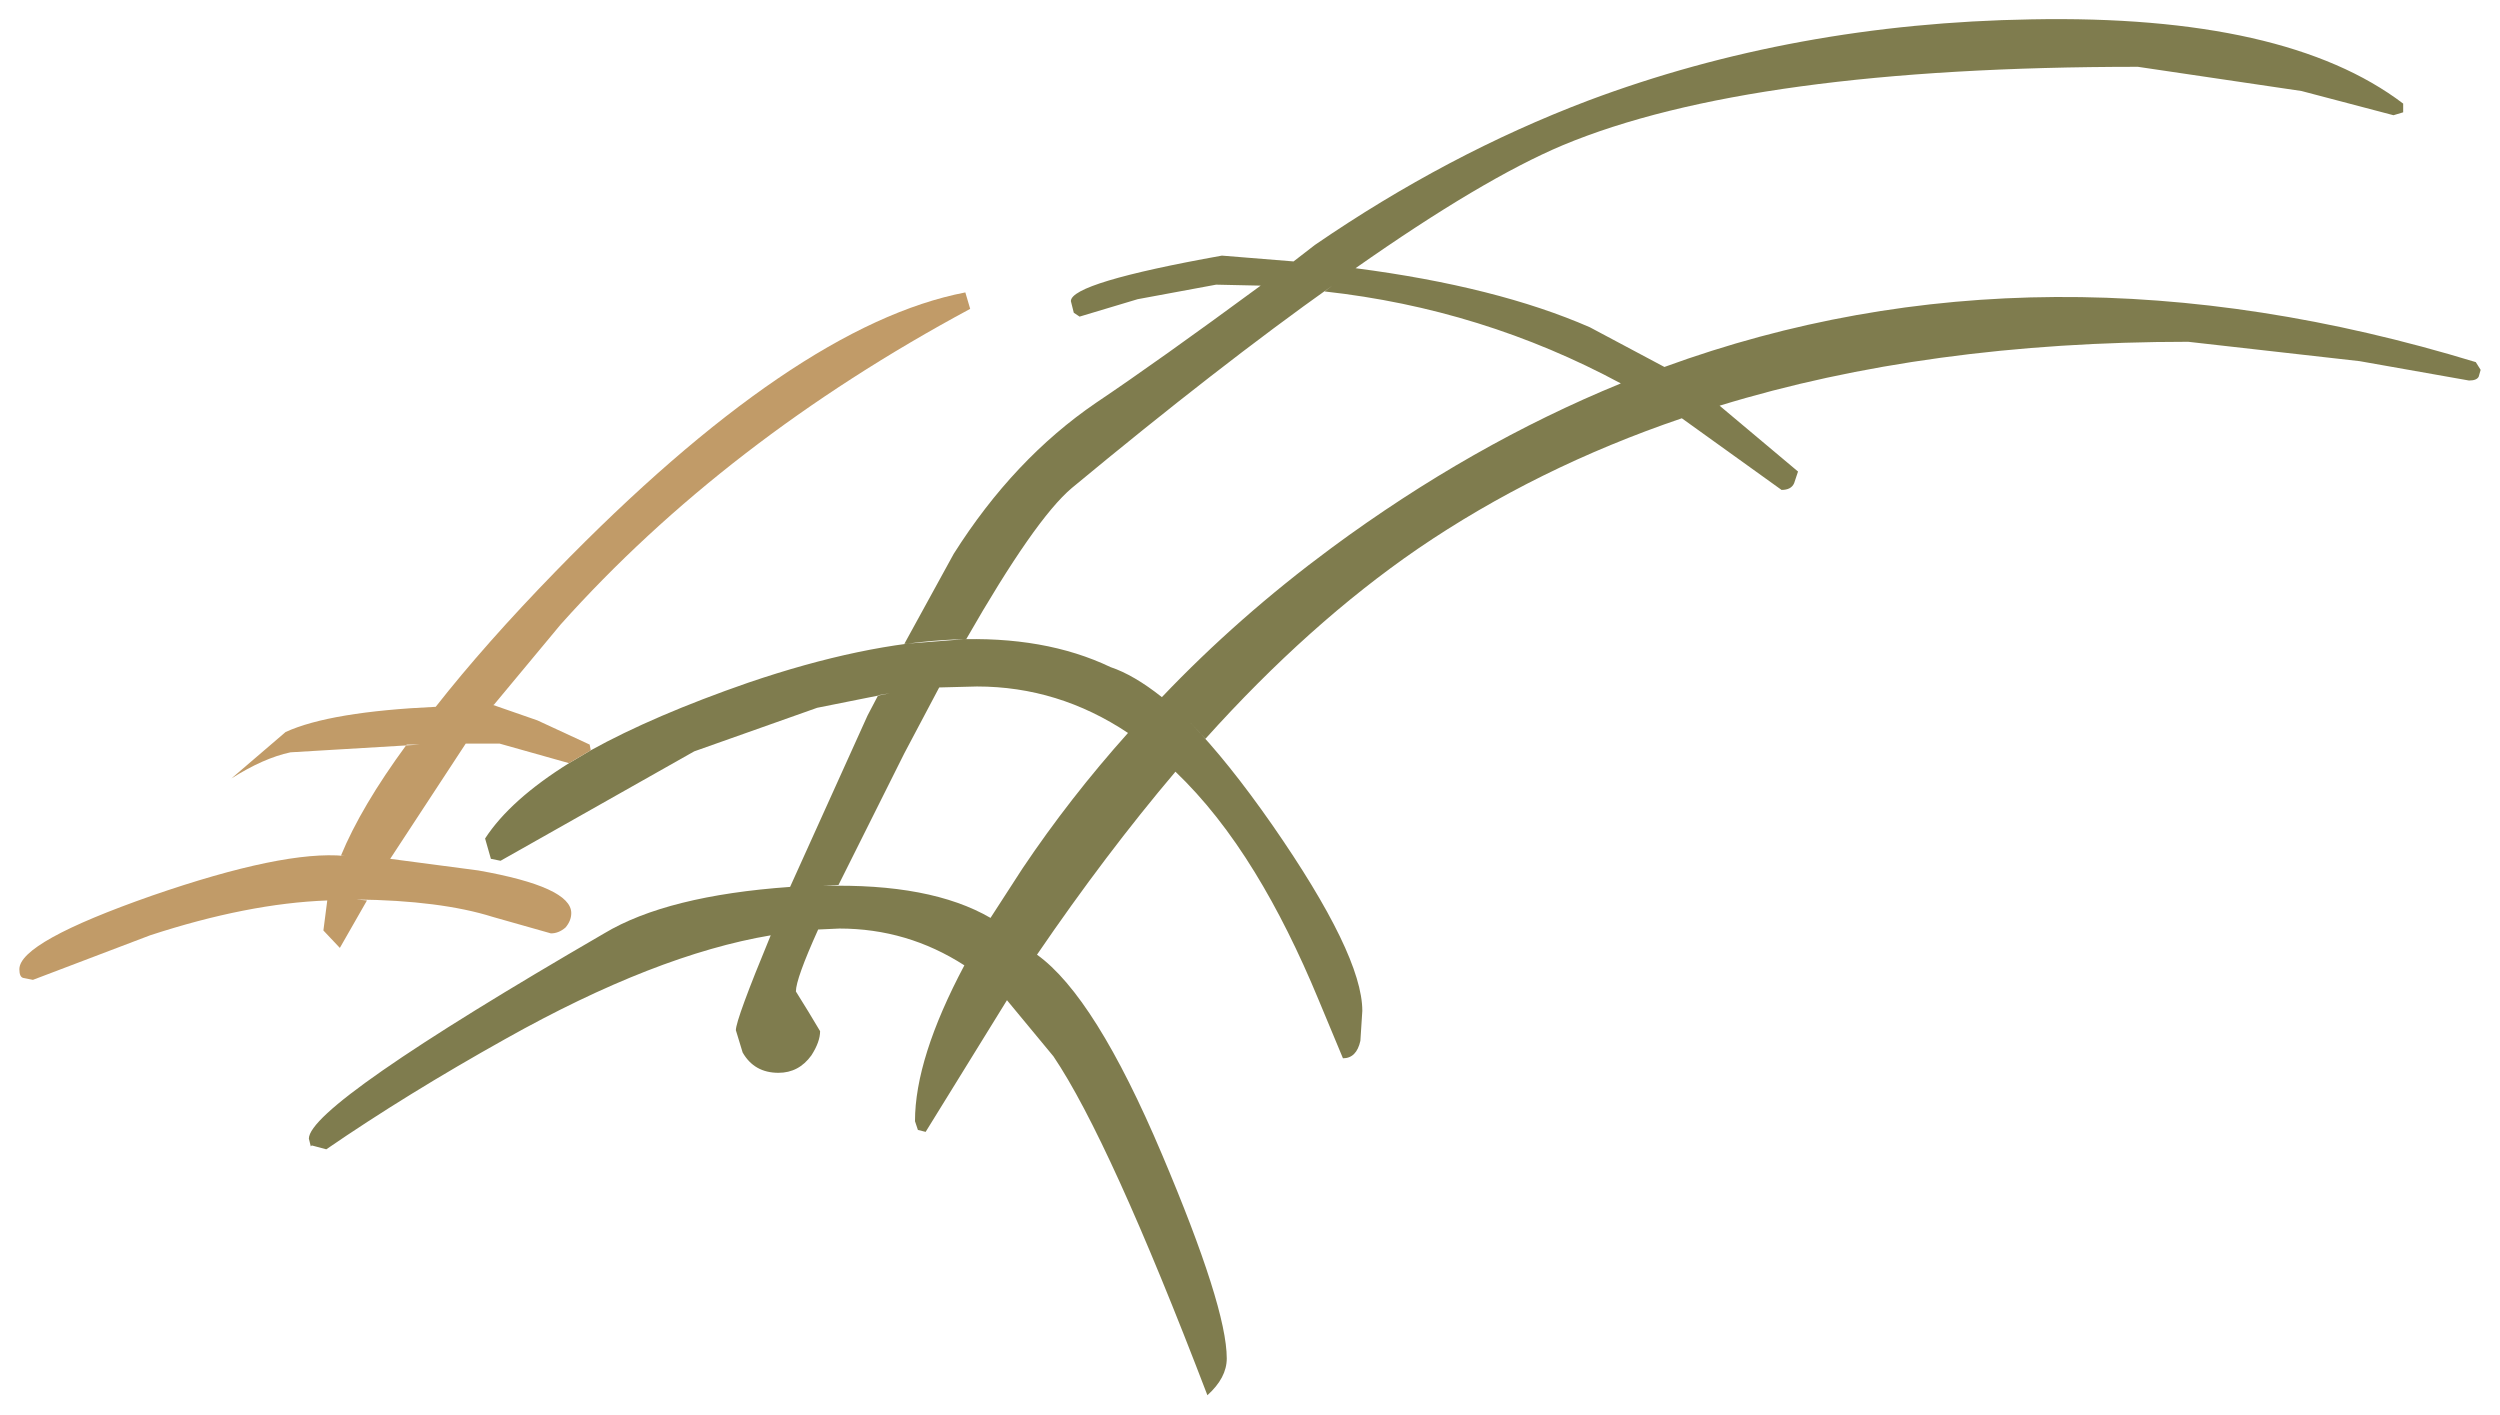 <?xml version="1.0" encoding="UTF-8" standalone="no"?>
<svg xmlns:xlink="http://www.w3.org/1999/xlink" height="73.05px" width="129.1px" xmlns="http://www.w3.org/2000/svg">
  <g transform="matrix(1.0, 0.0, 0.0, 1.0, 83.85, 91.95)">
    <path d="M-53.35 -53.2 Q-50.1 -55.0 -45.2 -56.7 -33.3 -60.75 -26.5 -57.5 -25.3 -57.1 -23.85 -55.95 -19.9 -60.1 -15.1 -63.65 -7.85 -69.0 -0.15 -72.15 -7.3 -76.0 -15.45 -76.9 L-15.05 -77.2 Q-20.9 -73.05 -28.5 -66.75 -30.4 -65.15 -33.95 -58.95 L-37.15 -58.7 -34.6 -63.35 Q-31.5 -68.25 -27.25 -71.15 -24.05 -73.3 -18.75 -77.2 L-21.05 -77.25 -25.1 -76.5 -28.1 -75.6 -28.4 -75.8 -28.55 -76.4 Q-28.55 -77.35 -20.75 -78.75 L-17.05 -78.45 -15.95 -79.3 Q-9.1 -84.0 -1.85 -86.75 8.8 -90.75 21.05 -90.95 34.2 -91.2 40.25 -86.6 L40.25 -86.15 39.75 -86.0 35.0 -87.25 26.55 -88.5 Q6.55 -88.5 -3.15 -84.45 -7.3 -82.7 -13.85 -78.1 -6.55 -77.15 -1.75 -75.05 L2.1 -73.0 Q21.55 -80.1 44.0 -73.25 L44.25 -72.85 44.15 -72.5 Q44.05 -72.3 43.65 -72.3 L38.0 -73.3 29.15 -74.3 Q15.7 -74.3 4.95 -71.0 L9.0 -67.6 8.8 -67.0 Q8.65 -66.65 8.15 -66.65 L3.0 -70.35 Q-4.5 -67.8 -10.65 -63.6 -16.25 -59.75 -21.6 -53.8 L-22.4 -54.65 Q-20.45 -52.65 -18.15 -49.35 -13.5 -42.65 -13.5 -39.75 L-13.6 -38.2 Q-13.8 -37.3 -14.5 -37.3 L-15.75 -40.3 Q-17.3 -44.05 -19.05 -46.9 -20.95 -50.0 -23.15 -52.1 -26.75 -47.85 -30.3 -42.65 -27.3 -40.5 -23.85 -32.35 -20.5 -24.45 -20.5 -21.8 -20.5 -20.8 -21.5 -19.9 -26.55 -33.1 -29.45 -37.4 L-31.85 -40.3 -36.05 -33.5 -36.45 -33.6 -36.6 -34.05 Q-36.6 -37.3 -34.05 -42.1 -37.0 -44.0 -40.5 -44.0 L-41.6 -43.95 Q-42.75 -41.4 -42.75 -40.75 L-42.1 -39.7 -41.5 -38.7 Q-41.5 -38.15 -41.95 -37.45 -42.6 -36.55 -43.65 -36.55 -44.9 -36.55 -45.5 -37.6 L-45.85 -38.75 Q-45.85 -39.3 -44.05 -43.65 -50.0 -42.65 -57.75 -38.3 -62.85 -35.45 -67.0 -32.6 L-67.75 -32.8 -67.8 -32.75 -67.9 -33.15 Q-67.9 -34.9 -52.65 -43.75 -49.4 -45.7 -43.05 -46.15 L-39.05 -55.0 -38.5 -56.05 -37.9 -56.15 -41.65 -55.4 -48.0 -53.15 -58.0 -47.5 -58.5 -47.6 -58.8 -48.65 Q-57.5 -50.65 -54.45 -52.55 L-53.35 -53.2 M-37.15 -53.05 L-40.55 -46.25 -41.35 -46.2 Q-35.8 -46.35 -32.7 -44.55 L-31.05 -47.1 Q-28.6 -50.75 -25.6 -54.1 -29.2 -56.5 -33.4 -56.5 L-35.35 -56.45 -37.15 -53.05" fill="#7f7c4e" fill-rule="evenodd" stroke="none"/>
    <path d="M-54.45 -52.55 L-54.5 -52.55 -58.05 -53.55 -59.8 -53.55 -63.7 -47.6 -59.15 -47.0 Q-54.35 -46.15 -54.35 -44.8 -54.35 -44.4 -54.65 -44.05 -55.0 -43.75 -55.4 -43.75 L-58.4 -44.6 Q-61.1 -45.45 -65.45 -45.5 L-64.9 -45.45 -66.3 -43.0 -67.15 -43.9 -66.95 -45.45 Q-71.05 -45.3 -76.1 -43.65 L-82.15 -41.35 -82.65 -41.45 Q-82.85 -41.5 -82.85 -41.9 -82.85 -43.3 -76.0 -45.7 -69.2 -48.05 -66.05 -47.75 L-66.25 -47.75 Q-65.2 -50.3 -62.85 -53.5 L-62.15 -53.5 -68.85 -53.1 Q-70.25 -52.8 -71.9 -51.75 L-69.1 -54.15 Q-66.8 -55.2 -61.35 -55.45 -58.8 -58.7 -55.15 -62.45 -42.8 -75.15 -34.0 -76.85 L-33.75 -76.0 Q-46.4 -69.2 -54.9 -59.7 L-58.35 -55.55 -58.4 -55.55 -56.1 -54.75 -53.4 -53.5 -53.35 -53.25 -53.35 -53.2 -54.45 -52.55" fill="#c19b68" fill-rule="evenodd" stroke="none"/>
  </g>
</svg>